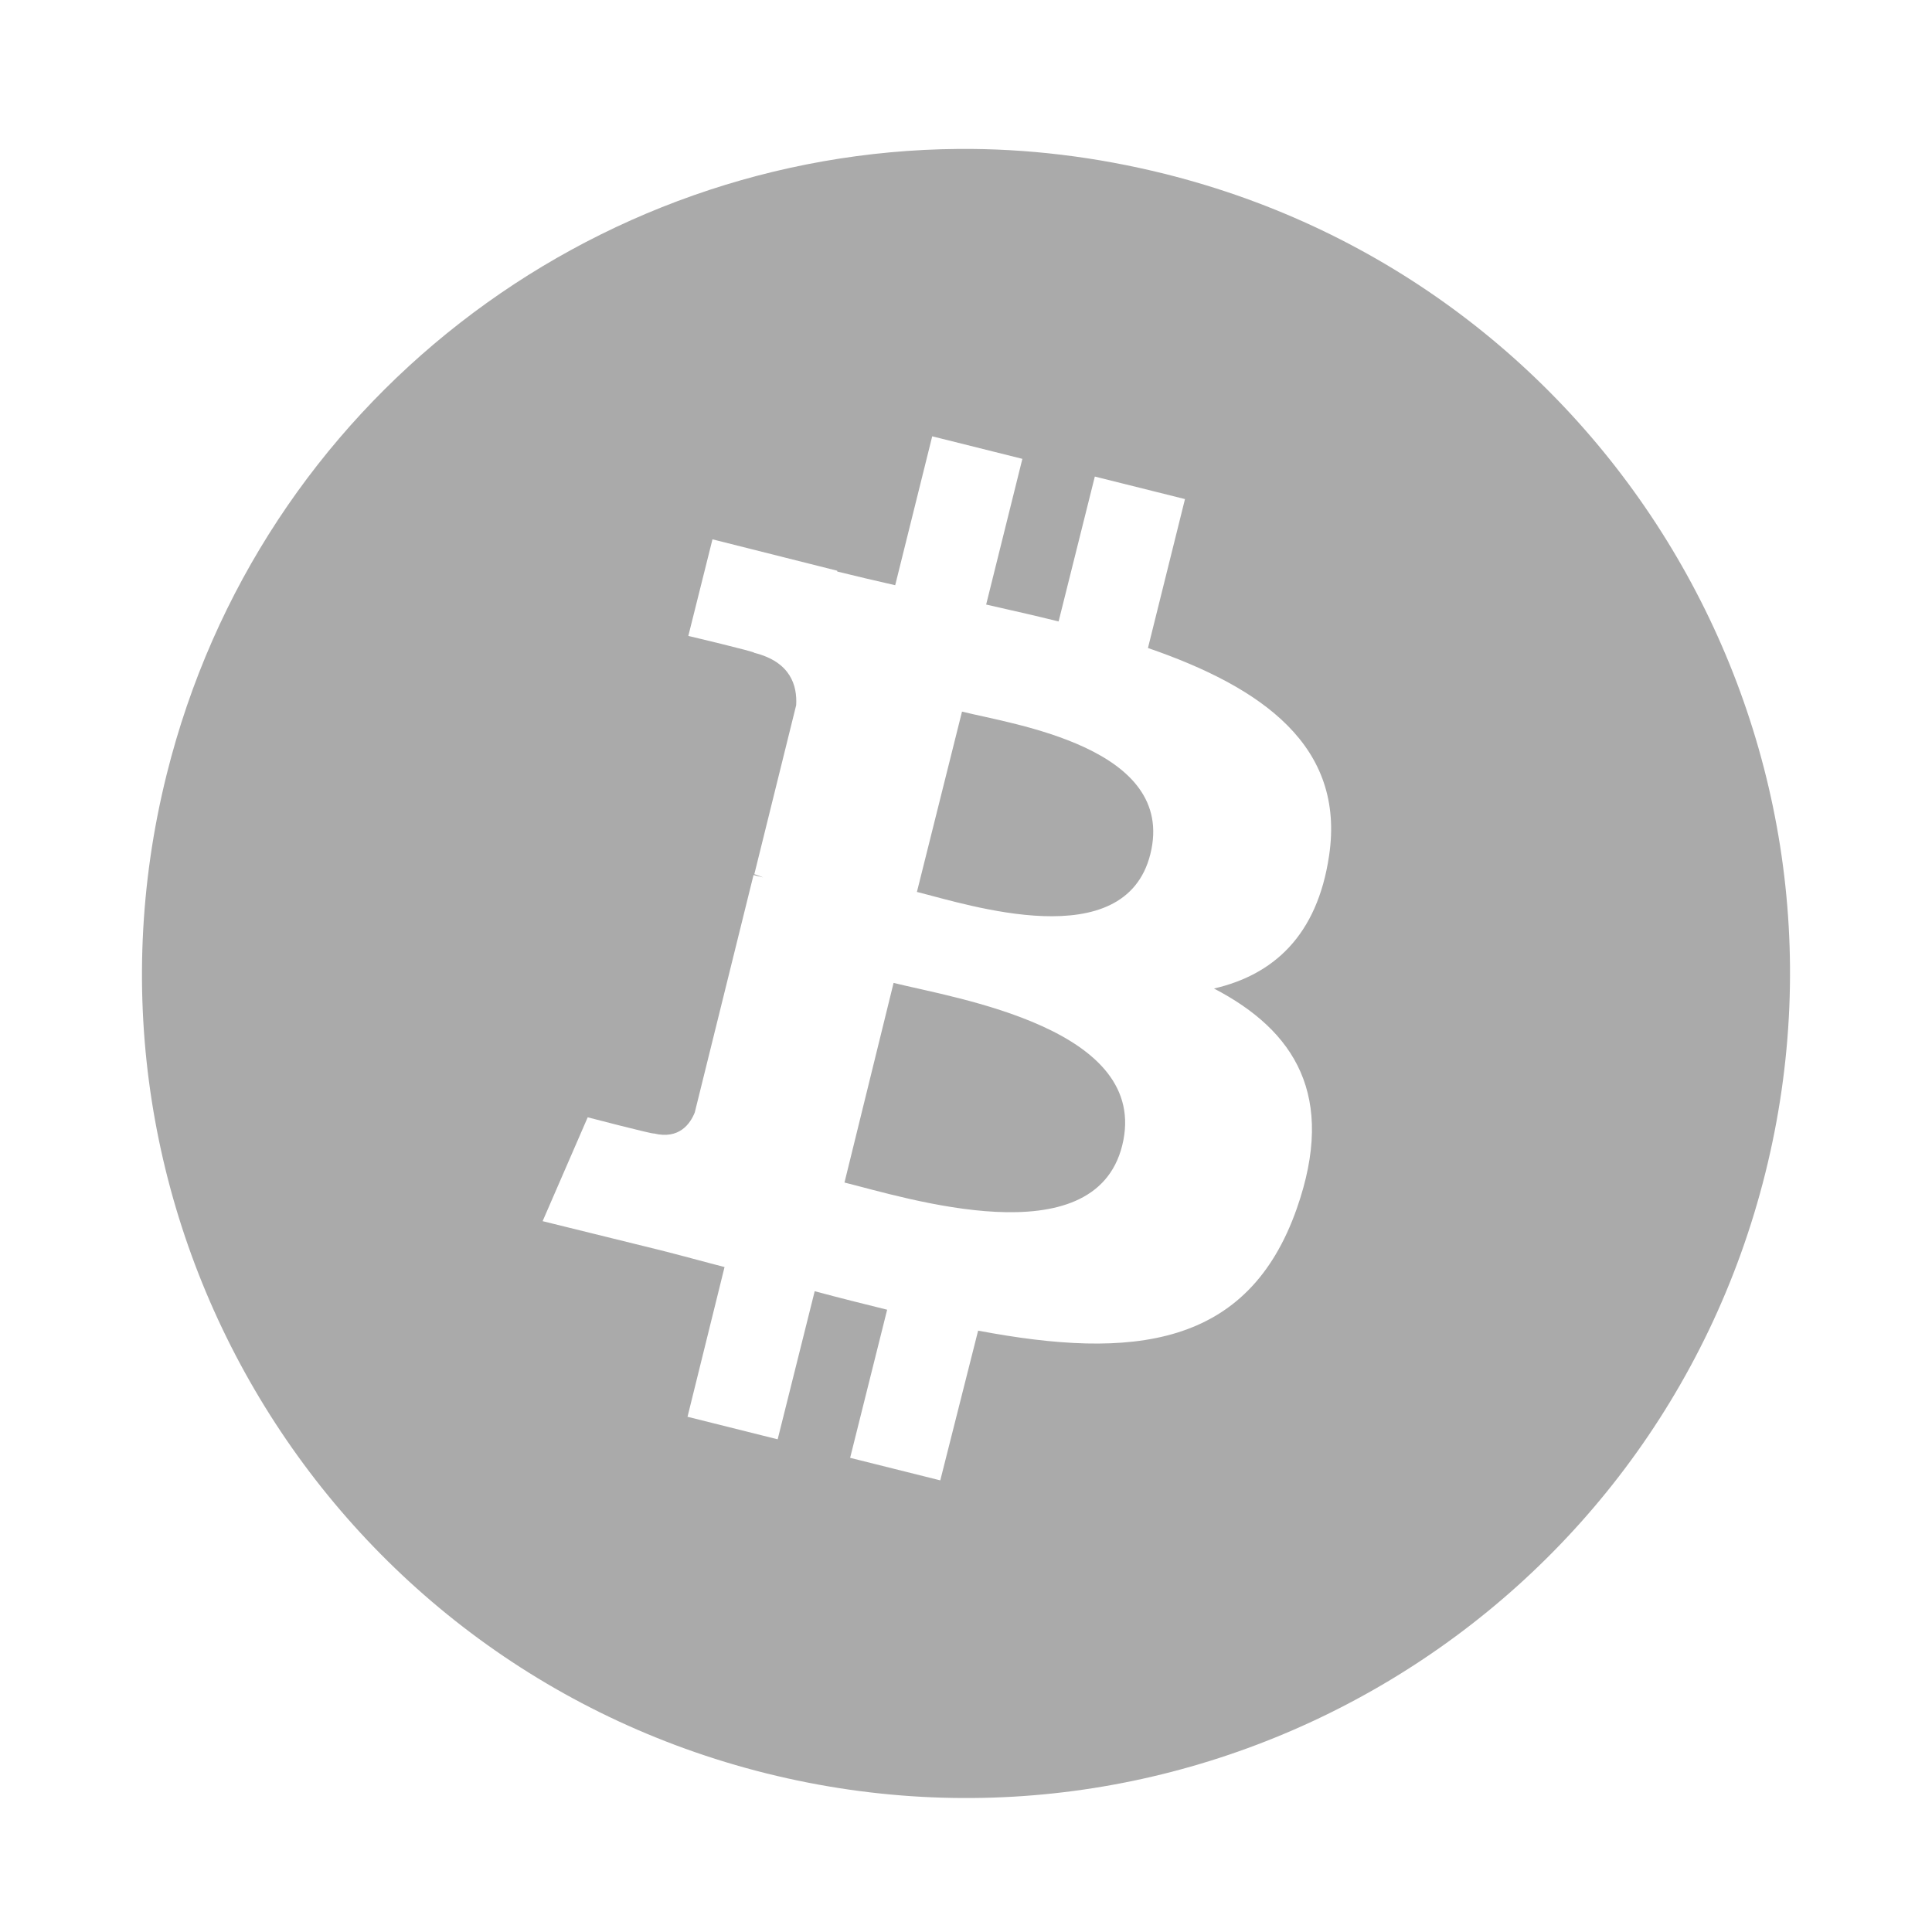 <?xml version="1.0" encoding="UTF-8" standalone="no"?>
<svg xmlns:dc="http://purl.org/dc/elements/1.1/"
     xmlns:cc="http://creativecommons.org/ns#"
     xmlns:rdf="http://www.w3.org/1999/02/22-rdf-syntax-ns#"
     xmlns:svg="http://www.w3.org/2000/svg"
     xmlns="http://www.w3.org/2000/svg"
     xmlns:xlink="http://www.w3.org/1999/xlink"
     width="128" height="128" version="1.1">
    <title>Bitcoin</title>
    <desc>This is shape (source) for Clarity vector icon theme for gtk</desc>
    <path d="M 63.522,9.867 C 39.209,10.05 17.195,26.618 11.043,51.306 3.746,80.561 21.527,110.197 50.776,117.491 80.036,124.787 109.667,106.962 116.961,77.705 124.255,48.447 106.433,18.815 77.175,11.52 c -4.571,-1.14 -9.151,-1.687 -13.653,-1.653 z m -1.76,19.04 5.973,1.493 -2.4,9.653 c 1.608,0.367 3.225,0.727 4.8,1.12 l 2.4,-9.6 5.973,1.493 -2.453,9.866 c 7.565,2.606 13.087,6.493 12,13.76 -0.787,5.32 -3.711,7.897 -7.626,8.8 5.376,2.799 8.099,7.119 5.493,14.56 -3.234,9.241 -10.902,10.04 -21.119,8.106 l -2.507,9.92 -5.973,-1.493 2.453,-9.813 c -1.553,-0.386 -3.165,-0.783 -4.8,-1.227 l -2.453,9.813 -5.973,-1.493 2.453,-9.92 c -1.399,-0.358 -2.816,-0.756 -4.267,-1.12 l -7.786,-1.92 2.987,-6.88 c 0,0 4.433,1.154 4.373,1.067 1.696,0.42 2.423,-0.649 2.72,-1.387 l 3.893,-15.733 c 0.22,0.053 0.44,0.111 0.64,0.16 -0.239,-0.096 -0.419,-0.171 -0.587,-0.213 l 2.773,-11.2 c 0.073,-1.273 -0.346,-2.861 -2.773,-3.467 0.094,-0.063 -4.373,-1.12 -4.373,-1.12 l 1.6,-6.4 8.266,2.08 0,0.053 c 1.242,0.309 2.536,0.61 3.84,0.907 l 2.453,-9.866 z m 1.973,18.24 -2.987,11.946 c 3.383,0.843 13.777,4.262 15.466,-2.507 1.76,-7.06 -9.097,-8.597 -12.48,-9.44 z m -4.533,17.973 -3.253,13.226 c 4.062,1.009 16.548,4.988 18.4,-2.453 1.935,-7.76 -11.085,-9.759 -15.146,-10.773 z" style="fill:#aaaaaa"/>
</svg>